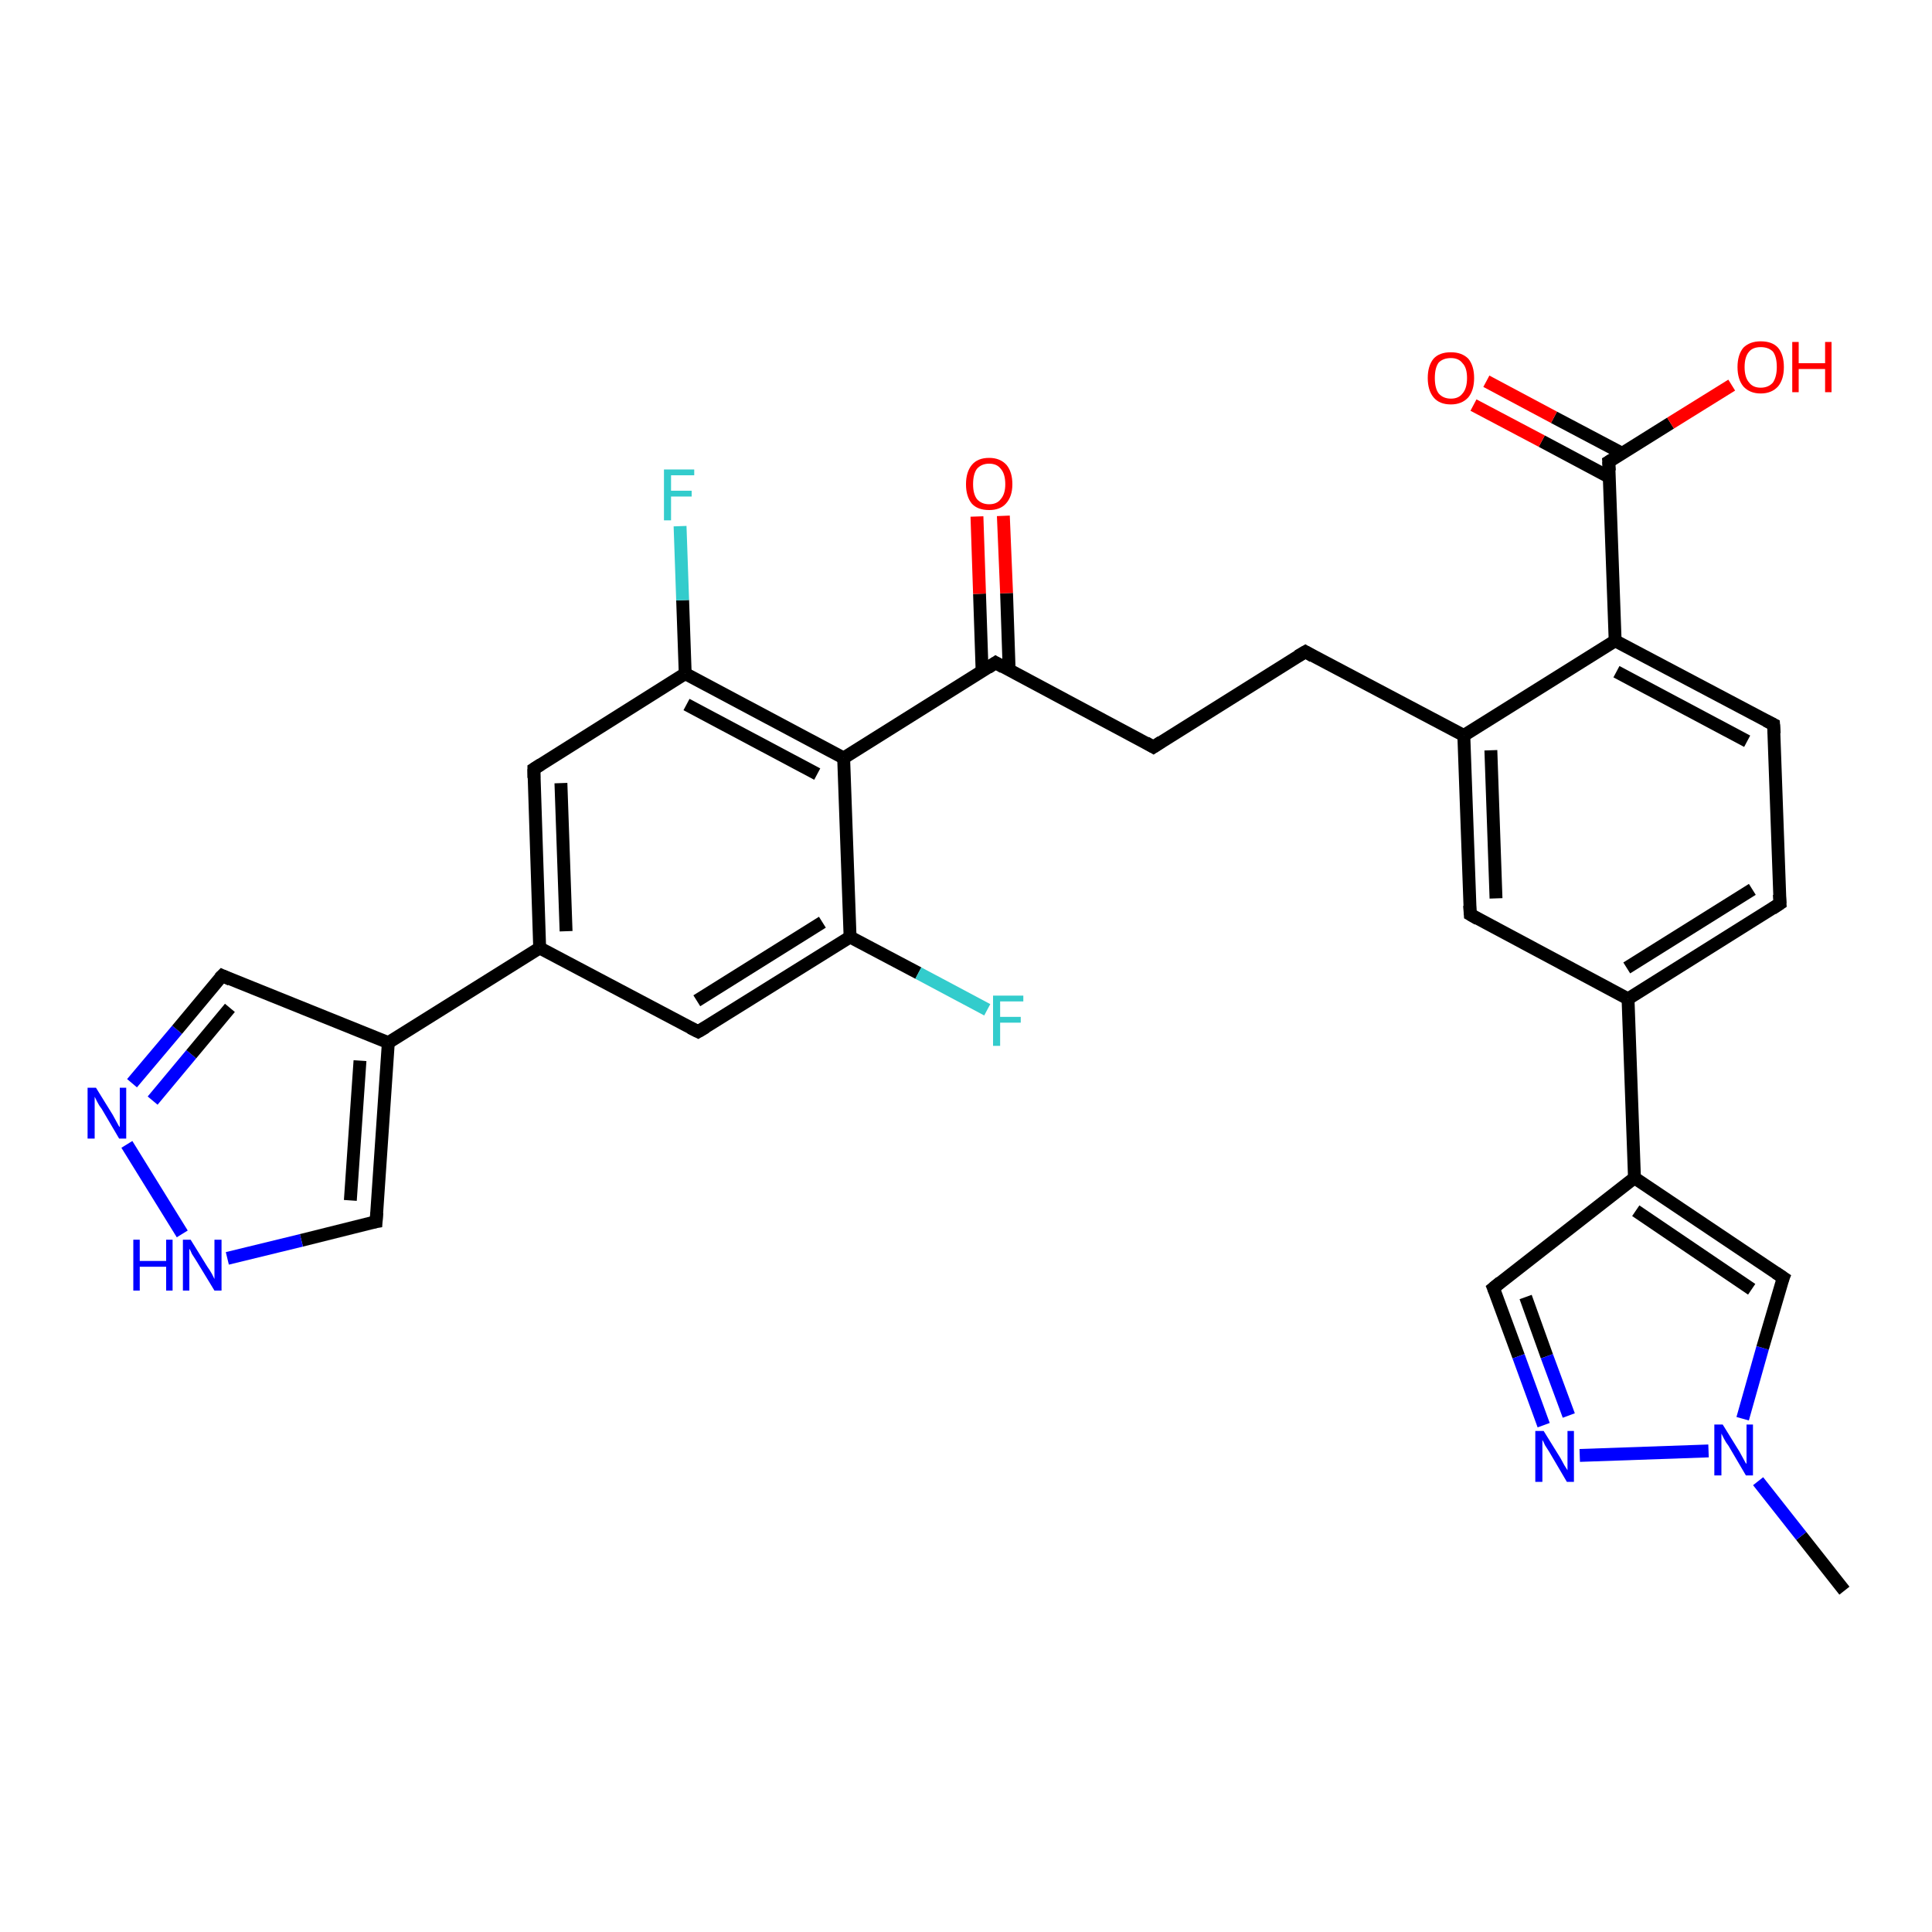 <?xml version='1.0' encoding='iso-8859-1'?>
<svg version='1.1' baseProfile='full'
              xmlns='http://www.w3.org/2000/svg'
                      xmlns:rdkit='http://www.rdkit.org/xml'
                      xmlns:xlink='http://www.w3.org/1999/xlink'
                  xml:space='preserve'
width='300px' height='300px' viewBox='0 0 300 300'>
<!-- END OF HEADER -->
<rect style='opacity:1.0;fill:#FFFFFF;stroke:none' width='300.0' height='300.0' x='0.0' y='0.0'> </rect>
<path class='bond-0 atom-0 atom-1' d='M 286.4,247.0 L 279.7,238.5' style='fill:none;fill-rule:evenodd;stroke:#000000;stroke-width:2.0px;stroke-linecap:butt;stroke-linejoin:miter;stroke-opacity:1' />
<path class='bond-0 atom-0 atom-1' d='M 279.7,238.5 L 273.0,230.0' style='fill:none;fill-rule:evenodd;stroke:#0000FF;stroke-width:2.0px;stroke-linecap:butt;stroke-linejoin:miter;stroke-opacity:1' />
<path class='bond-1 atom-1 atom-2' d='M 270.6,220.3 L 273.7,209.3' style='fill:none;fill-rule:evenodd;stroke:#0000FF;stroke-width:2.0px;stroke-linecap:butt;stroke-linejoin:miter;stroke-opacity:1' />
<path class='bond-1 atom-1 atom-2' d='M 273.7,209.3 L 276.9,198.4' style='fill:none;fill-rule:evenodd;stroke:#000000;stroke-width:2.0px;stroke-linecap:butt;stroke-linejoin:miter;stroke-opacity:1' />
<path class='bond-2 atom-2 atom-3' d='M 276.9,198.4 L 253.8,182.9' style='fill:none;fill-rule:evenodd;stroke:#000000;stroke-width:2.0px;stroke-linecap:butt;stroke-linejoin:miter;stroke-opacity:1' />
<path class='bond-2 atom-2 atom-3' d='M 272.0,200.2 L 254.0,188.0' style='fill:none;fill-rule:evenodd;stroke:#000000;stroke-width:2.0px;stroke-linecap:butt;stroke-linejoin:miter;stroke-opacity:1' />
<path class='bond-3 atom-3 atom-4' d='M 253.8,182.9 L 231.9,200.0' style='fill:none;fill-rule:evenodd;stroke:#000000;stroke-width:2.0px;stroke-linecap:butt;stroke-linejoin:miter;stroke-opacity:1' />
<path class='bond-4 atom-4 atom-5' d='M 231.9,200.0 L 235.8,210.6' style='fill:none;fill-rule:evenodd;stroke:#000000;stroke-width:2.0px;stroke-linecap:butt;stroke-linejoin:miter;stroke-opacity:1' />
<path class='bond-4 atom-4 atom-5' d='M 235.8,210.6 L 239.7,221.3' style='fill:none;fill-rule:evenodd;stroke:#0000FF;stroke-width:2.0px;stroke-linecap:butt;stroke-linejoin:miter;stroke-opacity:1' />
<path class='bond-4 atom-4 atom-5' d='M 236.9,201.4 L 240.2,210.6' style='fill:none;fill-rule:evenodd;stroke:#000000;stroke-width:2.0px;stroke-linecap:butt;stroke-linejoin:miter;stroke-opacity:1' />
<path class='bond-4 atom-4 atom-5' d='M 240.2,210.6 L 243.6,219.8' style='fill:none;fill-rule:evenodd;stroke:#0000FF;stroke-width:2.0px;stroke-linecap:butt;stroke-linejoin:miter;stroke-opacity:1' />
<path class='bond-5 atom-3 atom-6' d='M 253.8,182.9 L 252.8,155.1' style='fill:none;fill-rule:evenodd;stroke:#000000;stroke-width:2.0px;stroke-linecap:butt;stroke-linejoin:miter;stroke-opacity:1' />
<path class='bond-6 atom-6 atom-7' d='M 252.8,155.1 L 276.4,140.3' style='fill:none;fill-rule:evenodd;stroke:#000000;stroke-width:2.0px;stroke-linecap:butt;stroke-linejoin:miter;stroke-opacity:1' />
<path class='bond-6 atom-6 atom-7' d='M 252.6,150.3 L 272.1,138.1' style='fill:none;fill-rule:evenodd;stroke:#000000;stroke-width:2.0px;stroke-linecap:butt;stroke-linejoin:miter;stroke-opacity:1' />
<path class='bond-7 atom-7 atom-8' d='M 276.4,140.3 L 275.4,112.5' style='fill:none;fill-rule:evenodd;stroke:#000000;stroke-width:2.0px;stroke-linecap:butt;stroke-linejoin:miter;stroke-opacity:1' />
<path class='bond-8 atom-8 atom-9' d='M 275.4,112.5 L 250.8,99.5' style='fill:none;fill-rule:evenodd;stroke:#000000;stroke-width:2.0px;stroke-linecap:butt;stroke-linejoin:miter;stroke-opacity:1' />
<path class='bond-8 atom-8 atom-9' d='M 271.3,115.1 L 251.0,104.3' style='fill:none;fill-rule:evenodd;stroke:#000000;stroke-width:2.0px;stroke-linecap:butt;stroke-linejoin:miter;stroke-opacity:1' />
<path class='bond-9 atom-9 atom-10' d='M 250.8,99.5 L 249.8,71.7' style='fill:none;fill-rule:evenodd;stroke:#000000;stroke-width:2.0px;stroke-linecap:butt;stroke-linejoin:miter;stroke-opacity:1' />
<path class='bond-10 atom-10 atom-11' d='M 249.8,71.7 L 259.4,65.7' style='fill:none;fill-rule:evenodd;stroke:#000000;stroke-width:2.0px;stroke-linecap:butt;stroke-linejoin:miter;stroke-opacity:1' />
<path class='bond-10 atom-10 atom-11' d='M 259.4,65.7 L 268.9,59.8' style='fill:none;fill-rule:evenodd;stroke:#FF0000;stroke-width:2.0px;stroke-linecap:butt;stroke-linejoin:miter;stroke-opacity:1' />
<path class='bond-11 atom-10 atom-12' d='M 251.9,70.4 L 241.3,64.8' style='fill:none;fill-rule:evenodd;stroke:#000000;stroke-width:2.0px;stroke-linecap:butt;stroke-linejoin:miter;stroke-opacity:1' />
<path class='bond-11 atom-10 atom-12' d='M 241.3,64.8 L 230.8,59.2' style='fill:none;fill-rule:evenodd;stroke:#FF0000;stroke-width:2.0px;stroke-linecap:butt;stroke-linejoin:miter;stroke-opacity:1' />
<path class='bond-11 atom-10 atom-12' d='M 249.9,74.1 L 239.4,68.5' style='fill:none;fill-rule:evenodd;stroke:#000000;stroke-width:2.0px;stroke-linecap:butt;stroke-linejoin:miter;stroke-opacity:1' />
<path class='bond-11 atom-10 atom-12' d='M 239.4,68.5 L 228.8,62.9' style='fill:none;fill-rule:evenodd;stroke:#FF0000;stroke-width:2.0px;stroke-linecap:butt;stroke-linejoin:miter;stroke-opacity:1' />
<path class='bond-12 atom-9 atom-13' d='M 250.8,99.5 L 227.3,114.2' style='fill:none;fill-rule:evenodd;stroke:#000000;stroke-width:2.0px;stroke-linecap:butt;stroke-linejoin:miter;stroke-opacity:1' />
<path class='bond-13 atom-13 atom-14' d='M 227.3,114.2 L 202.7,101.2' style='fill:none;fill-rule:evenodd;stroke:#000000;stroke-width:2.0px;stroke-linecap:butt;stroke-linejoin:miter;stroke-opacity:1' />
<path class='bond-14 atom-14 atom-15' d='M 202.7,101.2 L 179.1,116.0' style='fill:none;fill-rule:evenodd;stroke:#000000;stroke-width:2.0px;stroke-linecap:butt;stroke-linejoin:miter;stroke-opacity:1' />
<path class='bond-15 atom-15 atom-16' d='M 179.1,116.0 L 154.6,102.9' style='fill:none;fill-rule:evenodd;stroke:#000000;stroke-width:2.0px;stroke-linecap:butt;stroke-linejoin:miter;stroke-opacity:1' />
<path class='bond-16 atom-16 atom-17' d='M 156.7,104.0 L 156.3,92.1' style='fill:none;fill-rule:evenodd;stroke:#000000;stroke-width:2.0px;stroke-linecap:butt;stroke-linejoin:miter;stroke-opacity:1' />
<path class='bond-16 atom-16 atom-17' d='M 156.3,92.1 L 155.8,80.1' style='fill:none;fill-rule:evenodd;stroke:#FF0000;stroke-width:2.0px;stroke-linecap:butt;stroke-linejoin:miter;stroke-opacity:1' />
<path class='bond-16 atom-16 atom-17' d='M 152.5,104.2 L 152.1,92.2' style='fill:none;fill-rule:evenodd;stroke:#000000;stroke-width:2.0px;stroke-linecap:butt;stroke-linejoin:miter;stroke-opacity:1' />
<path class='bond-16 atom-16 atom-17' d='M 152.1,92.2 L 151.7,80.2' style='fill:none;fill-rule:evenodd;stroke:#FF0000;stroke-width:2.0px;stroke-linecap:butt;stroke-linejoin:miter;stroke-opacity:1' />
<path class='bond-17 atom-16 atom-18' d='M 154.6,102.9 L 131.0,117.7' style='fill:none;fill-rule:evenodd;stroke:#000000;stroke-width:2.0px;stroke-linecap:butt;stroke-linejoin:miter;stroke-opacity:1' />
<path class='bond-18 atom-18 atom-19' d='M 131.0,117.7 L 106.4,104.6' style='fill:none;fill-rule:evenodd;stroke:#000000;stroke-width:2.0px;stroke-linecap:butt;stroke-linejoin:miter;stroke-opacity:1' />
<path class='bond-18 atom-18 atom-19' d='M 126.9,120.2 L 106.6,109.4' style='fill:none;fill-rule:evenodd;stroke:#000000;stroke-width:2.0px;stroke-linecap:butt;stroke-linejoin:miter;stroke-opacity:1' />
<path class='bond-19 atom-19 atom-20' d='M 106.4,104.6 L 106.0,93.2' style='fill:none;fill-rule:evenodd;stroke:#000000;stroke-width:2.0px;stroke-linecap:butt;stroke-linejoin:miter;stroke-opacity:1' />
<path class='bond-19 atom-19 atom-20' d='M 106.0,93.2 L 105.6,81.7' style='fill:none;fill-rule:evenodd;stroke:#33CCCC;stroke-width:2.0px;stroke-linecap:butt;stroke-linejoin:miter;stroke-opacity:1' />
<path class='bond-20 atom-19 atom-21' d='M 106.4,104.6 L 82.9,119.4' style='fill:none;fill-rule:evenodd;stroke:#000000;stroke-width:2.0px;stroke-linecap:butt;stroke-linejoin:miter;stroke-opacity:1' />
<path class='bond-21 atom-21 atom-22' d='M 82.9,119.4 L 83.8,147.2' style='fill:none;fill-rule:evenodd;stroke:#000000;stroke-width:2.0px;stroke-linecap:butt;stroke-linejoin:miter;stroke-opacity:1' />
<path class='bond-21 atom-21 atom-22' d='M 87.1,121.6 L 87.9,144.6' style='fill:none;fill-rule:evenodd;stroke:#000000;stroke-width:2.0px;stroke-linecap:butt;stroke-linejoin:miter;stroke-opacity:1' />
<path class='bond-22 atom-22 atom-23' d='M 83.8,147.2 L 108.4,160.2' style='fill:none;fill-rule:evenodd;stroke:#000000;stroke-width:2.0px;stroke-linecap:butt;stroke-linejoin:miter;stroke-opacity:1' />
<path class='bond-23 atom-23 atom-24' d='M 108.4,160.2 L 132.0,145.5' style='fill:none;fill-rule:evenodd;stroke:#000000;stroke-width:2.0px;stroke-linecap:butt;stroke-linejoin:miter;stroke-opacity:1' />
<path class='bond-23 atom-23 atom-24' d='M 108.2,155.4 L 127.7,143.2' style='fill:none;fill-rule:evenodd;stroke:#000000;stroke-width:2.0px;stroke-linecap:butt;stroke-linejoin:miter;stroke-opacity:1' />
<path class='bond-24 atom-24 atom-25' d='M 132.0,145.5 L 142.6,151.1' style='fill:none;fill-rule:evenodd;stroke:#000000;stroke-width:2.0px;stroke-linecap:butt;stroke-linejoin:miter;stroke-opacity:1' />
<path class='bond-24 atom-24 atom-25' d='M 142.6,151.1 L 153.3,156.8' style='fill:none;fill-rule:evenodd;stroke:#33CCCC;stroke-width:2.0px;stroke-linecap:butt;stroke-linejoin:miter;stroke-opacity:1' />
<path class='bond-25 atom-22 atom-26' d='M 83.8,147.2 L 60.3,161.9' style='fill:none;fill-rule:evenodd;stroke:#000000;stroke-width:2.0px;stroke-linecap:butt;stroke-linejoin:miter;stroke-opacity:1' />
<path class='bond-26 atom-26 atom-27' d='M 60.3,161.9 L 58.4,189.7' style='fill:none;fill-rule:evenodd;stroke:#000000;stroke-width:2.0px;stroke-linecap:butt;stroke-linejoin:miter;stroke-opacity:1' />
<path class='bond-26 atom-26 atom-27' d='M 55.9,164.7 L 54.4,186.4' style='fill:none;fill-rule:evenodd;stroke:#000000;stroke-width:2.0px;stroke-linecap:butt;stroke-linejoin:miter;stroke-opacity:1' />
<path class='bond-27 atom-27 atom-28' d='M 58.4,189.7 L 46.8,192.6' style='fill:none;fill-rule:evenodd;stroke:#000000;stroke-width:2.0px;stroke-linecap:butt;stroke-linejoin:miter;stroke-opacity:1' />
<path class='bond-27 atom-27 atom-28' d='M 46.8,192.6 L 35.3,195.4' style='fill:none;fill-rule:evenodd;stroke:#0000FF;stroke-width:2.0px;stroke-linecap:butt;stroke-linejoin:miter;stroke-opacity:1' />
<path class='bond-28 atom-28 atom-29' d='M 28.3,191.6 L 19.7,177.7' style='fill:none;fill-rule:evenodd;stroke:#0000FF;stroke-width:2.0px;stroke-linecap:butt;stroke-linejoin:miter;stroke-opacity:1' />
<path class='bond-29 atom-29 atom-30' d='M 20.5,168.2 L 27.5,159.9' style='fill:none;fill-rule:evenodd;stroke:#0000FF;stroke-width:2.0px;stroke-linecap:butt;stroke-linejoin:miter;stroke-opacity:1' />
<path class='bond-29 atom-29 atom-30' d='M 27.5,159.9 L 34.5,151.5' style='fill:none;fill-rule:evenodd;stroke:#000000;stroke-width:2.0px;stroke-linecap:butt;stroke-linejoin:miter;stroke-opacity:1' />
<path class='bond-29 atom-29 atom-30' d='M 23.7,170.9 L 29.7,163.7' style='fill:none;fill-rule:evenodd;stroke:#0000FF;stroke-width:2.0px;stroke-linecap:butt;stroke-linejoin:miter;stroke-opacity:1' />
<path class='bond-29 atom-29 atom-30' d='M 29.7,163.7 L 35.7,156.5' style='fill:none;fill-rule:evenodd;stroke:#000000;stroke-width:2.0px;stroke-linecap:butt;stroke-linejoin:miter;stroke-opacity:1' />
<path class='bond-30 atom-13 atom-31' d='M 227.3,114.2 L 228.3,142.0' style='fill:none;fill-rule:evenodd;stroke:#000000;stroke-width:2.0px;stroke-linecap:butt;stroke-linejoin:miter;stroke-opacity:1' />
<path class='bond-30 atom-13 atom-31' d='M 231.5,116.5 L 232.3,139.5' style='fill:none;fill-rule:evenodd;stroke:#000000;stroke-width:2.0px;stroke-linecap:butt;stroke-linejoin:miter;stroke-opacity:1' />
<path class='bond-31 atom-5 atom-1' d='M 245.3,226.0 L 265.3,225.3' style='fill:none;fill-rule:evenodd;stroke:#0000FF;stroke-width:2.0px;stroke-linecap:butt;stroke-linejoin:miter;stroke-opacity:1' />
<path class='bond-32 atom-31 atom-6' d='M 228.3,142.0 L 252.8,155.1' style='fill:none;fill-rule:evenodd;stroke:#000000;stroke-width:2.0px;stroke-linecap:butt;stroke-linejoin:miter;stroke-opacity:1' />
<path class='bond-33 atom-24 atom-18' d='M 132.0,145.5 L 131.0,117.7' style='fill:none;fill-rule:evenodd;stroke:#000000;stroke-width:2.0px;stroke-linecap:butt;stroke-linejoin:miter;stroke-opacity:1' />
<path class='bond-34 atom-30 atom-26' d='M 34.5,151.5 L 60.3,161.9' style='fill:none;fill-rule:evenodd;stroke:#000000;stroke-width:2.0px;stroke-linecap:butt;stroke-linejoin:miter;stroke-opacity:1' />
<path d='M 276.7,198.9 L 276.9,198.4 L 275.7,197.6' style='fill:none;stroke:#000000;stroke-width:2.0px;stroke-linecap:butt;stroke-linejoin:miter;stroke-opacity:1;' />
<path d='M 233.0,199.1 L 231.9,200.0 L 232.1,200.5' style='fill:none;stroke:#000000;stroke-width:2.0px;stroke-linecap:butt;stroke-linejoin:miter;stroke-opacity:1;' />
<path d='M 275.2,141.1 L 276.4,140.3 L 276.3,138.9' style='fill:none;stroke:#000000;stroke-width:2.0px;stroke-linecap:butt;stroke-linejoin:miter;stroke-opacity:1;' />
<path d='M 275.5,113.9 L 275.4,112.5 L 274.2,111.9' style='fill:none;stroke:#000000;stroke-width:2.0px;stroke-linecap:butt;stroke-linejoin:miter;stroke-opacity:1;' />
<path d='M 249.9,73.1 L 249.8,71.7 L 250.3,71.4' style='fill:none;stroke:#000000;stroke-width:2.0px;stroke-linecap:butt;stroke-linejoin:miter;stroke-opacity:1;' />
<path d='M 203.9,101.9 L 202.7,101.2 L 201.5,101.9' style='fill:none;stroke:#000000;stroke-width:2.0px;stroke-linecap:butt;stroke-linejoin:miter;stroke-opacity:1;' />
<path d='M 180.3,115.2 L 179.1,116.0 L 177.9,115.3' style='fill:none;stroke:#000000;stroke-width:2.0px;stroke-linecap:butt;stroke-linejoin:miter;stroke-opacity:1;' />
<path d='M 155.8,103.6 L 154.6,102.9 L 153.4,103.7' style='fill:none;stroke:#000000;stroke-width:2.0px;stroke-linecap:butt;stroke-linejoin:miter;stroke-opacity:1;' />
<path d='M 84.0,118.7 L 82.9,119.4 L 82.9,120.8' style='fill:none;stroke:#000000;stroke-width:2.0px;stroke-linecap:butt;stroke-linejoin:miter;stroke-opacity:1;' />
<path d='M 107.2,159.6 L 108.4,160.2 L 109.6,159.5' style='fill:none;stroke:#000000;stroke-width:2.0px;stroke-linecap:butt;stroke-linejoin:miter;stroke-opacity:1;' />
<path d='M 58.5,188.3 L 58.4,189.7 L 57.8,189.8' style='fill:none;stroke:#000000;stroke-width:2.0px;stroke-linecap:butt;stroke-linejoin:miter;stroke-opacity:1;' />
<path d='M 34.1,151.9 L 34.5,151.5 L 35.8,152.1' style='fill:none;stroke:#000000;stroke-width:2.0px;stroke-linecap:butt;stroke-linejoin:miter;stroke-opacity:1;' />
<path d='M 228.2,140.6 L 228.3,142.0 L 229.5,142.7' style='fill:none;stroke:#000000;stroke-width:2.0px;stroke-linecap:butt;stroke-linejoin:miter;stroke-opacity:1;' />
<path class='atom-1' d='M 267.5 221.2
L 270.1 225.4
Q 270.3 225.8, 270.7 226.5
Q 271.1 227.3, 271.2 227.3
L 271.2 221.2
L 272.2 221.2
L 272.2 229.1
L 271.1 229.1
L 268.4 224.5
Q 268.0 224.0, 267.7 223.4
Q 267.4 222.8, 267.3 222.6
L 267.3 229.1
L 266.2 229.1
L 266.2 221.2
L 267.5 221.2
' fill='#0000FF'/>
<path class='atom-5' d='M 239.7 222.2
L 242.3 226.4
Q 242.5 226.8, 242.9 227.5
Q 243.4 228.3, 243.4 228.3
L 243.4 222.2
L 244.4 222.2
L 244.4 230.1
L 243.3 230.1
L 240.6 225.5
Q 240.3 225.0, 239.9 224.4
Q 239.6 223.7, 239.5 223.6
L 239.5 230.1
L 238.4 230.1
L 238.4 222.2
L 239.7 222.2
' fill='#0000FF'/>
<path class='atom-11' d='M 269.8 57.0
Q 269.8 55.1, 270.7 54.0
Q 271.7 53.0, 273.4 53.0
Q 275.2 53.0, 276.1 54.0
Q 277.0 55.1, 277.0 57.0
Q 277.0 58.9, 276.1 60.0
Q 275.1 61.1, 273.4 61.1
Q 271.7 61.1, 270.7 60.0
Q 269.8 58.9, 269.8 57.0
M 273.4 60.2
Q 274.6 60.2, 275.3 59.4
Q 275.9 58.5, 275.9 57.0
Q 275.9 55.4, 275.3 54.6
Q 274.6 53.9, 273.4 53.9
Q 272.2 53.9, 271.6 54.6
Q 270.9 55.4, 270.9 57.0
Q 270.9 58.6, 271.6 59.4
Q 272.2 60.2, 273.4 60.2
' fill='#FF0000'/>
<path class='atom-11' d='M 278.3 53.1
L 279.3 53.1
L 279.3 56.4
L 283.4 56.4
L 283.4 53.1
L 284.4 53.1
L 284.4 60.9
L 283.4 60.9
L 283.4 57.3
L 279.3 57.3
L 279.3 60.9
L 278.3 60.9
L 278.3 53.1
' fill='#FF0000'/>
<path class='atom-12' d='M 221.7 58.7
Q 221.7 56.8, 222.6 55.7
Q 223.5 54.7, 225.3 54.7
Q 227.0 54.7, 228.0 55.7
Q 228.9 56.8, 228.9 58.7
Q 228.9 60.6, 228.0 61.7
Q 227.0 62.8, 225.3 62.8
Q 223.5 62.8, 222.6 61.7
Q 221.7 60.6, 221.7 58.7
M 225.3 61.9
Q 226.5 61.9, 227.1 61.1
Q 227.8 60.3, 227.8 58.7
Q 227.8 57.1, 227.1 56.4
Q 226.5 55.6, 225.3 55.6
Q 224.1 55.6, 223.4 56.3
Q 222.8 57.1, 222.8 58.7
Q 222.8 60.3, 223.4 61.1
Q 224.1 61.9, 225.3 61.9
' fill='#FF0000'/>
<path class='atom-17' d='M 150.0 75.2
Q 150.0 73.3, 150.9 72.2
Q 151.8 71.1, 153.6 71.1
Q 155.3 71.1, 156.3 72.2
Q 157.2 73.3, 157.2 75.2
Q 157.2 77.1, 156.2 78.2
Q 155.3 79.2, 153.6 79.2
Q 151.8 79.2, 150.9 78.2
Q 150.0 77.1, 150.0 75.2
M 153.6 78.3
Q 154.8 78.3, 155.4 77.5
Q 156.1 76.7, 156.1 75.2
Q 156.1 73.6, 155.4 72.8
Q 154.8 72.0, 153.6 72.0
Q 152.4 72.0, 151.7 72.8
Q 151.1 73.6, 151.1 75.2
Q 151.1 76.7, 151.7 77.5
Q 152.4 78.3, 153.6 78.3
' fill='#FF0000'/>
<path class='atom-20' d='M 103.1 72.9
L 107.8 72.9
L 107.8 73.8
L 104.2 73.8
L 104.2 76.2
L 107.4 76.2
L 107.4 77.1
L 104.2 77.1
L 104.2 80.8
L 103.1 80.8
L 103.1 72.9
' fill='#33CCCC'/>
<path class='atom-25' d='M 154.2 154.6
L 158.9 154.6
L 158.9 155.5
L 155.3 155.5
L 155.3 157.9
L 158.5 157.9
L 158.5 158.8
L 155.3 158.8
L 155.3 162.4
L 154.2 162.4
L 154.2 154.6
' fill='#33CCCC'/>
<path class='atom-28' d='M 20.7 192.5
L 21.7 192.5
L 21.7 195.8
L 25.8 195.8
L 25.8 192.5
L 26.8 192.5
L 26.8 200.4
L 25.8 200.4
L 25.8 196.7
L 21.7 196.7
L 21.7 200.4
L 20.7 200.4
L 20.7 192.5
' fill='#0000FF'/>
<path class='atom-28' d='M 29.6 192.5
L 32.2 196.7
Q 32.5 197.1, 32.9 197.8
Q 33.3 198.6, 33.3 198.6
L 33.3 192.5
L 34.4 192.5
L 34.4 200.4
L 33.3 200.4
L 30.5 195.8
Q 30.2 195.3, 29.8 194.7
Q 29.5 194.0, 29.4 193.9
L 29.4 200.4
L 28.4 200.4
L 28.4 192.5
L 29.6 192.5
' fill='#0000FF'/>
<path class='atom-29' d='M 14.9 168.9
L 17.5 173.1
Q 17.7 173.5, 18.1 174.2
Q 18.5 175.0, 18.6 175.0
L 18.6 168.9
L 19.6 168.9
L 19.6 176.8
L 18.5 176.8
L 15.8 172.2
Q 15.4 171.7, 15.1 171.1
Q 14.8 170.5, 14.7 170.3
L 14.7 176.8
L 13.6 176.8
L 13.6 168.9
L 14.9 168.9
' fill='#0000FF'/>
</svg>
